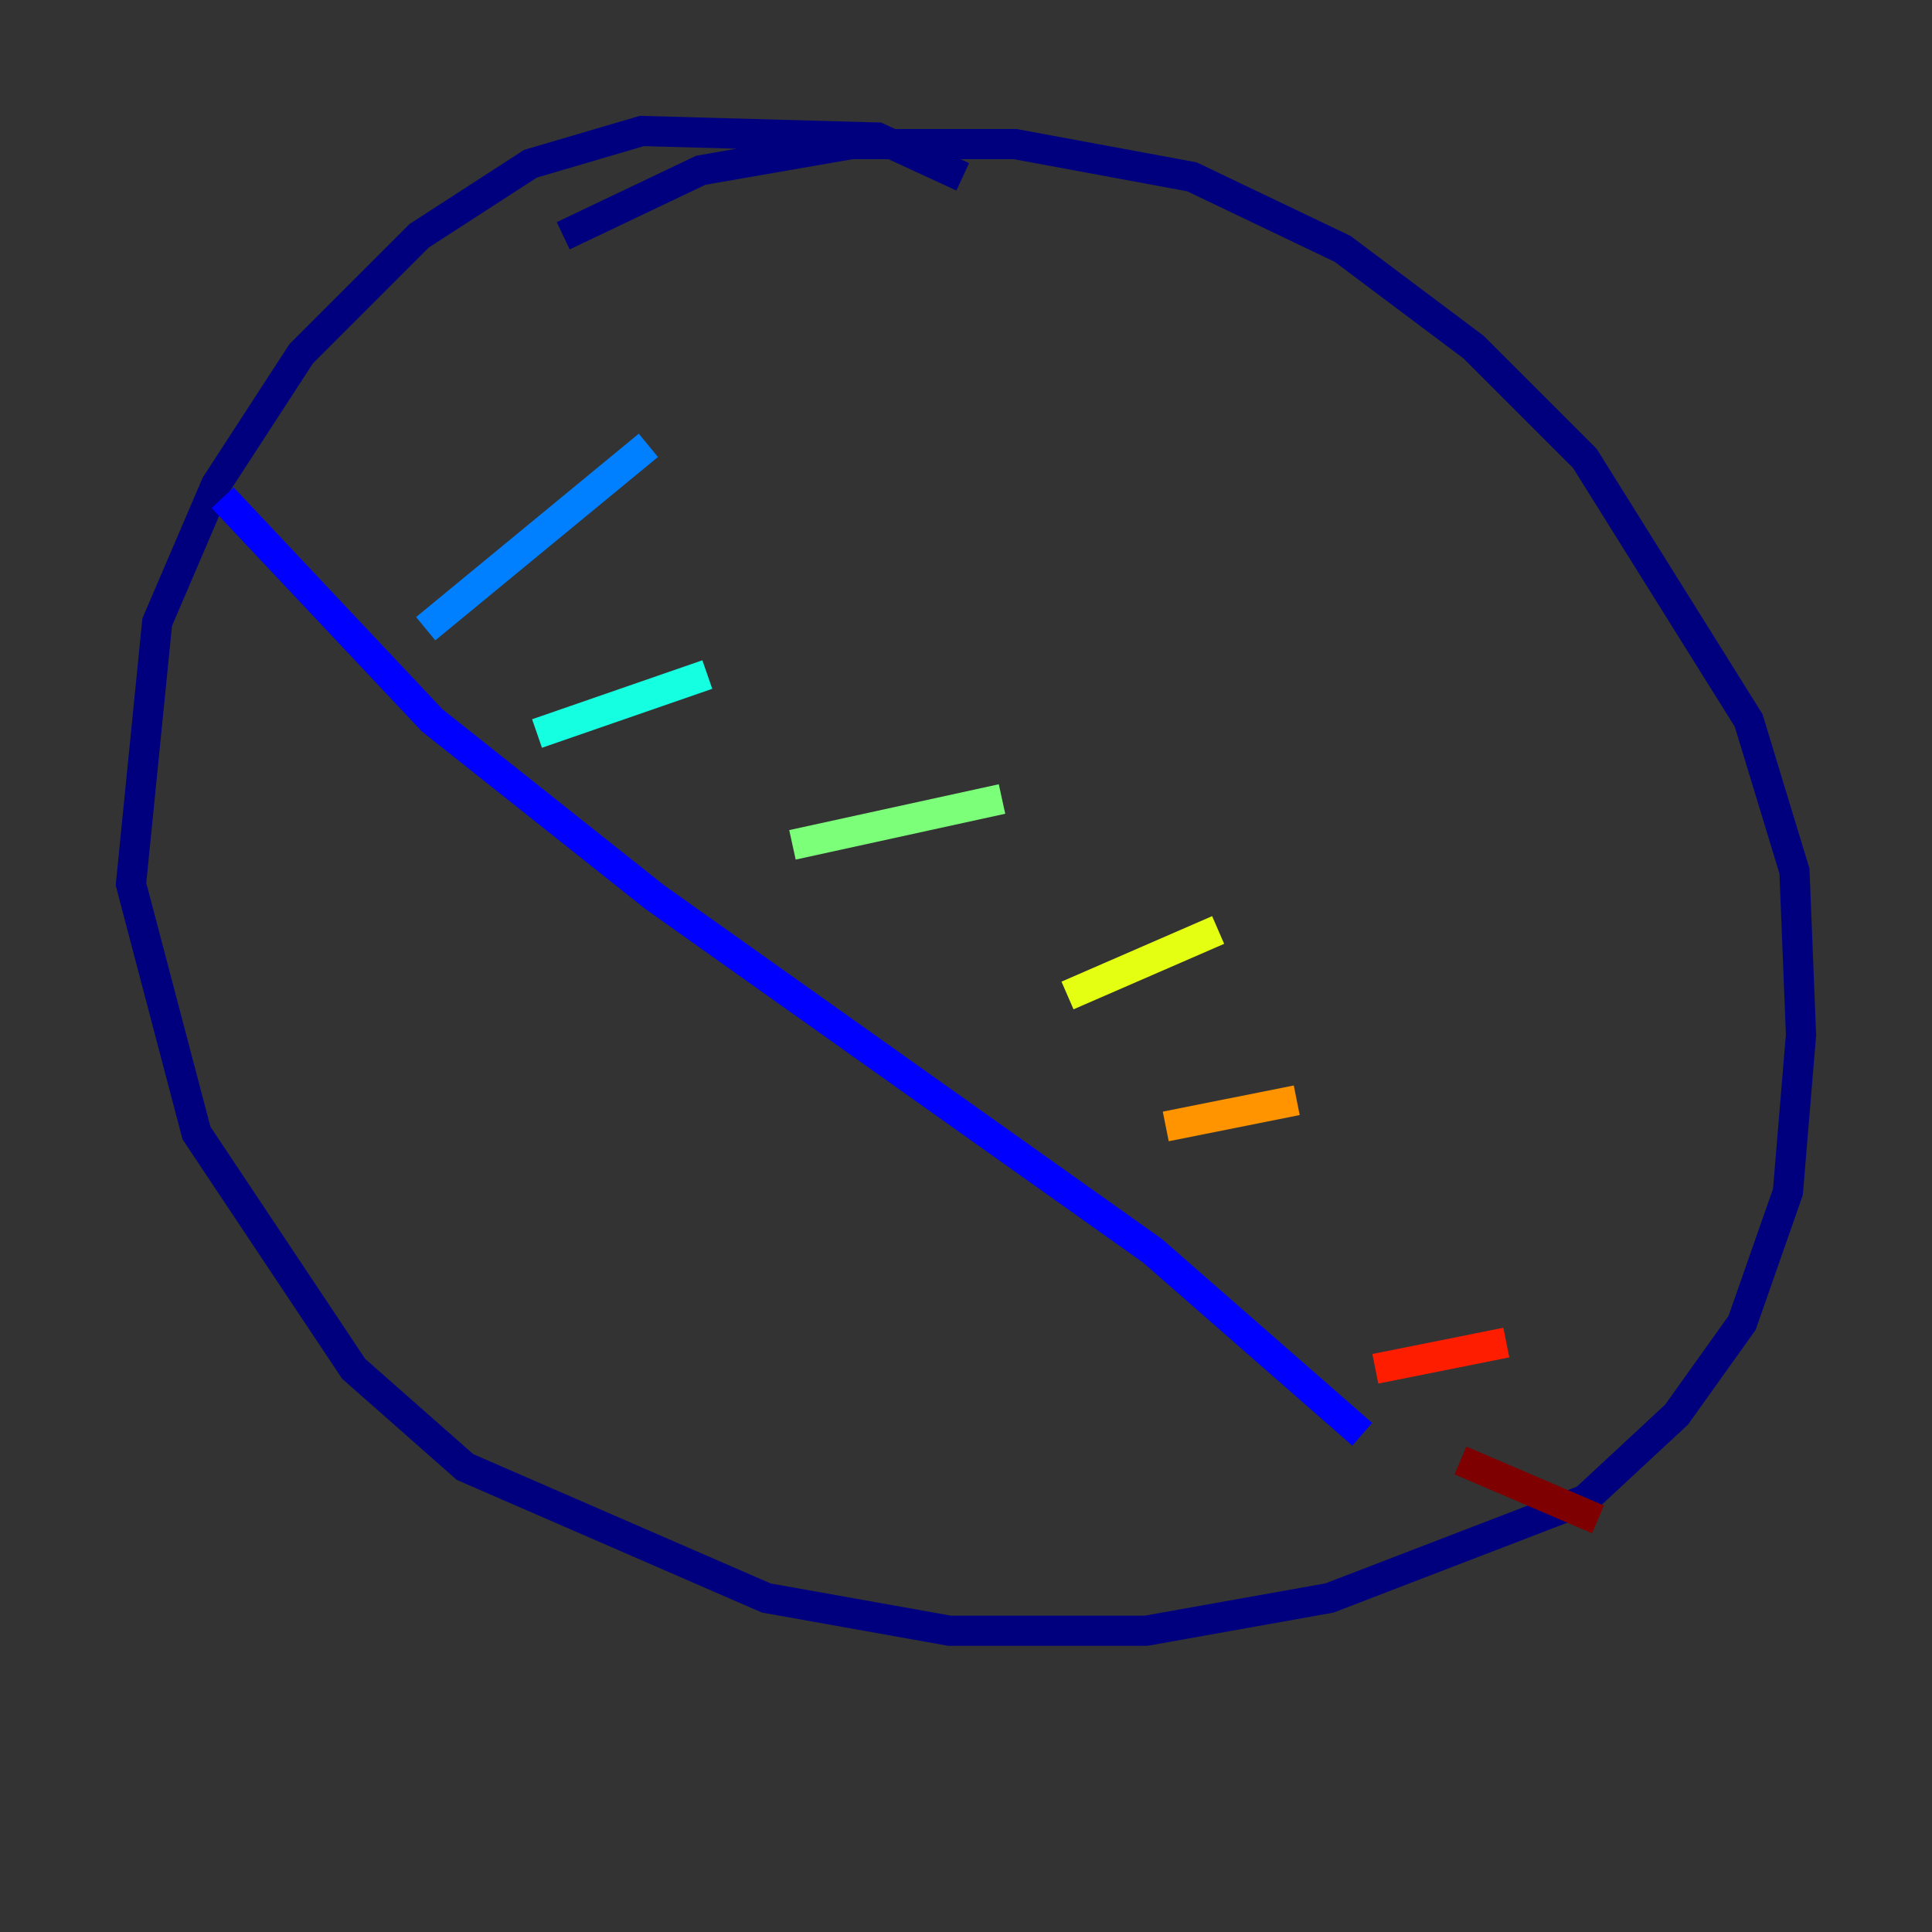 <?xml version="1.0" encoding="utf-8" ?>
<svg baseProfile="tiny" height="128" version="1.2" viewBox="0,0,128,128" width="128" xmlns="http://www.w3.org/2000/svg" xmlns:ev="http://www.w3.org/2001/xml-events" xmlns:xlink="http://www.w3.org/1999/xlink"><rect x="0" y="0" width="128" height="128" fill="#333333" stroke="none"/><defs /><polyline fill="none" points="63.783,11.715 58.142,9.112 42.522,8.678 35.146,10.848 27.77,15.62 19.959,23.43 14.319,32.108 10.414,41.22 8.678,58.576 13.017,75.064 23.43,90.685 30.807,97.193 50.766,105.871 62.915,108.041 75.932,108.041 88.081,105.871 105.003,99.363 111.078,93.722 115.417,87.647 118.454,78.969 119.322,68.556 118.888,57.709 115.851,47.729 105.003,30.373 97.627,22.997 88.949,16.488 78.969,11.715 67.254,9.546 56.407,9.546 46.427,11.281 37.315,15.62" stroke="#00007f" stroke-width="2" /><polyline fill="none" points="14.752,32.976 28.637,47.729 43.39,59.444 76.366,82.875 90.251,95.024" stroke="#0000ff" stroke-width="2" /><polyline fill="none" points="28.203,41.654 42.956,29.505" stroke="#0080ff" stroke-width="2" /><polyline fill="none" points="35.58,48.597 46.861,44.691" stroke="#15ffe1" stroke-width="2" /><polyline fill="none" points="52.502,55.973 66.386,52.936" stroke="#7cff79" stroke-width="2" /><polyline fill="none" points="70.725,65.953 80.705,61.614" stroke="#e4ff12" stroke-width="2" /><polyline fill="none" points="77.234,74.63 85.912,72.895" stroke="#ff9400" stroke-width="2" /><polyline fill="none" points="91.119,90.685 99.797,88.949" stroke="#ff1d00" stroke-width="2" /><polyline fill="none" points="96.759,96.759 105.871,100.664" stroke="#7f0000" stroke-width="2" /></svg>